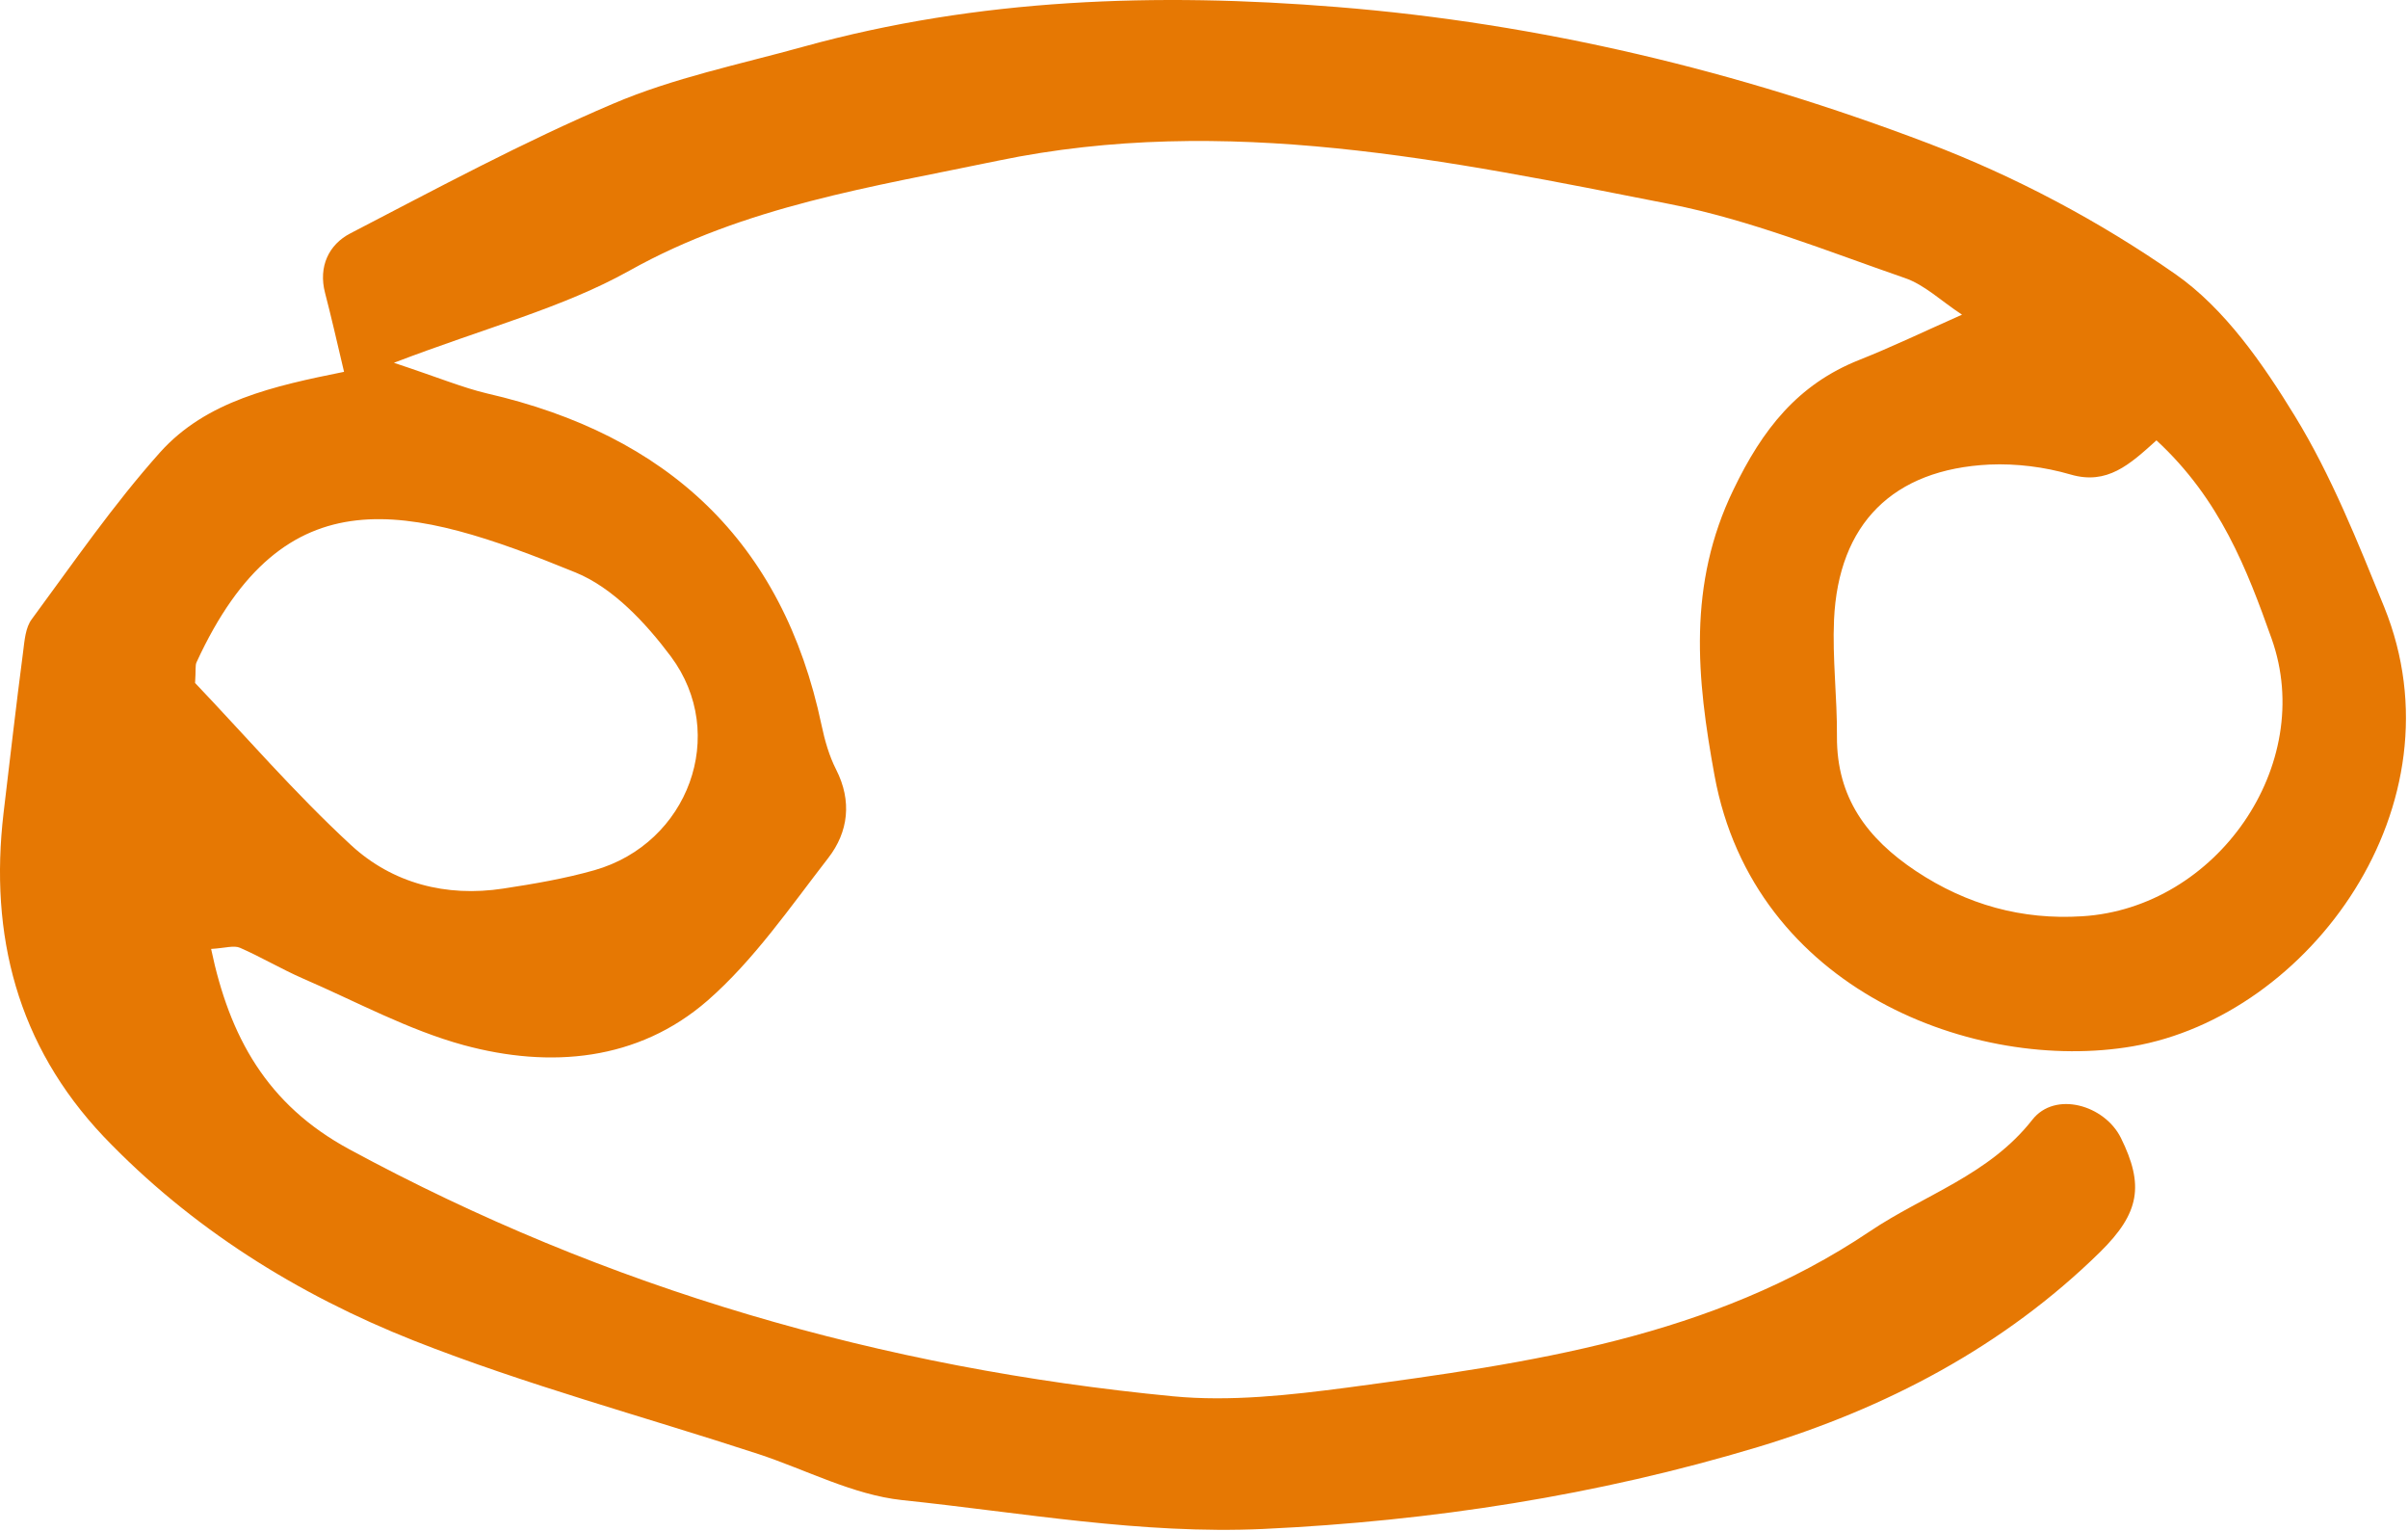 <svg width="826" height="525" viewBox="0 0 826 525" fill="none" xmlns="http://www.w3.org/2000/svg">
<path fill-rule="evenodd" clip-rule="evenodd" d="M118.017 127.506C115.317 116.006 113.517 108.206 111.517 100.506C109.117 91.406 112.817 83.806 120.217 80.006C149.917 64.606 179.417 48.706 210.217 35.606C231.017 26.706 253.617 22.106 275.617 16.006C335.617 -0.594 396.917 -2.594 458.617 2.406C528.417 8.006 596.117 24.306 661.317 49.106C691.117 60.406 720.117 75.806 746.217 94.006C763.117 105.806 776.217 124.706 787.217 142.706C799.717 163.106 808.717 185.806 817.817 208.106C845.417 276.106 792.117 348.406 731.517 358.806C677.817 368.006 601.617 339.706 588.117 265.906C582.017 232.606 578.817 200.506 594.617 167.906C604.517 147.306 616.617 131.806 637.817 123.406C648.917 119.006 659.717 113.806 673.017 107.906C665.717 103.106 660.117 97.606 653.317 95.306C626.717 86.106 600.317 75.406 572.917 70.006C496.817 55.006 420.417 38.906 342.317 55.106C299.217 64.106 255.617 70.606 215.917 92.806C193.017 105.606 166.717 112.306 135.117 124.406C150.517 129.506 158.617 132.906 167.017 134.906C228.817 149.106 268.517 185.506 281.817 248.706C282.917 253.906 284.417 259.206 286.817 263.906C292.317 274.706 291.017 285.306 284.117 294.206C271.017 311.106 258.617 329.206 242.717 343.106C218.817 363.906 188.617 366.406 159.117 358.406C140.017 353.206 122.117 343.406 103.817 335.506C96.517 332.306 89.617 328.206 82.317 325.006C80.217 324.106 77.317 325.106 72.417 325.406C78.717 355.506 91.517 378.806 119.817 394.106C208.217 442.006 302.717 469.206 402.317 478.806C422.017 480.706 442.517 478.406 462.317 475.806C524.717 467.406 587.117 458.706 641.317 422.306C660.017 409.706 682.217 403.006 697.117 384.006C704.917 374.006 721.917 378.906 727.517 390.206C735.517 406.406 734.017 415.906 720.417 429.306C687.217 461.906 646.717 483.006 603.017 496.206C547.917 512.806 491.117 521.606 433.317 524.306C391.417 526.206 350.617 518.706 309.417 514.406C292.617 512.606 276.517 504.006 260.117 498.606C220.717 485.706 180.417 474.906 141.917 459.706C102.017 443.906 65.517 421.106 35.517 389.706C5.917 358.406 -3.683 320.706 1.217 278.806C3.417 260.406 5.517 241.906 7.917 223.606C8.417 219.706 8.717 215.206 10.917 212.306C25.217 192.906 38.917 173.006 54.917 155.106C70.717 137.506 93.717 132.406 118.017 127.506ZM739.717 151.006C730.517 159.306 722.817 166.406 710.217 162.706C701.317 160.106 691.617 158.906 682.417 159.306C649.317 160.906 630.617 179.606 629.117 212.506C628.517 225.806 630.217 239.206 630.117 252.606C630.017 273.506 640.417 287.506 657.217 298.706C674.717 310.306 693.617 315.506 714.217 314.206C760.317 311.406 794.617 262.306 779.217 219.006C770.817 195.406 761.617 171.206 739.717 151.006ZM66.917 234.206C83.617 251.706 101.017 271.906 120.417 289.806C134.617 302.906 153.017 307.706 172.617 304.706C183.117 303.106 193.717 301.306 203.917 298.406C236.117 289.206 250.017 251.806 230.117 225.106C221.517 213.606 210.217 201.506 197.417 196.306C140.417 173.006 97.517 161.706 67.417 227.106C66.917 228.206 67.217 229.606 66.917 234.206Z" fill="#E67803"/>
</svg>
